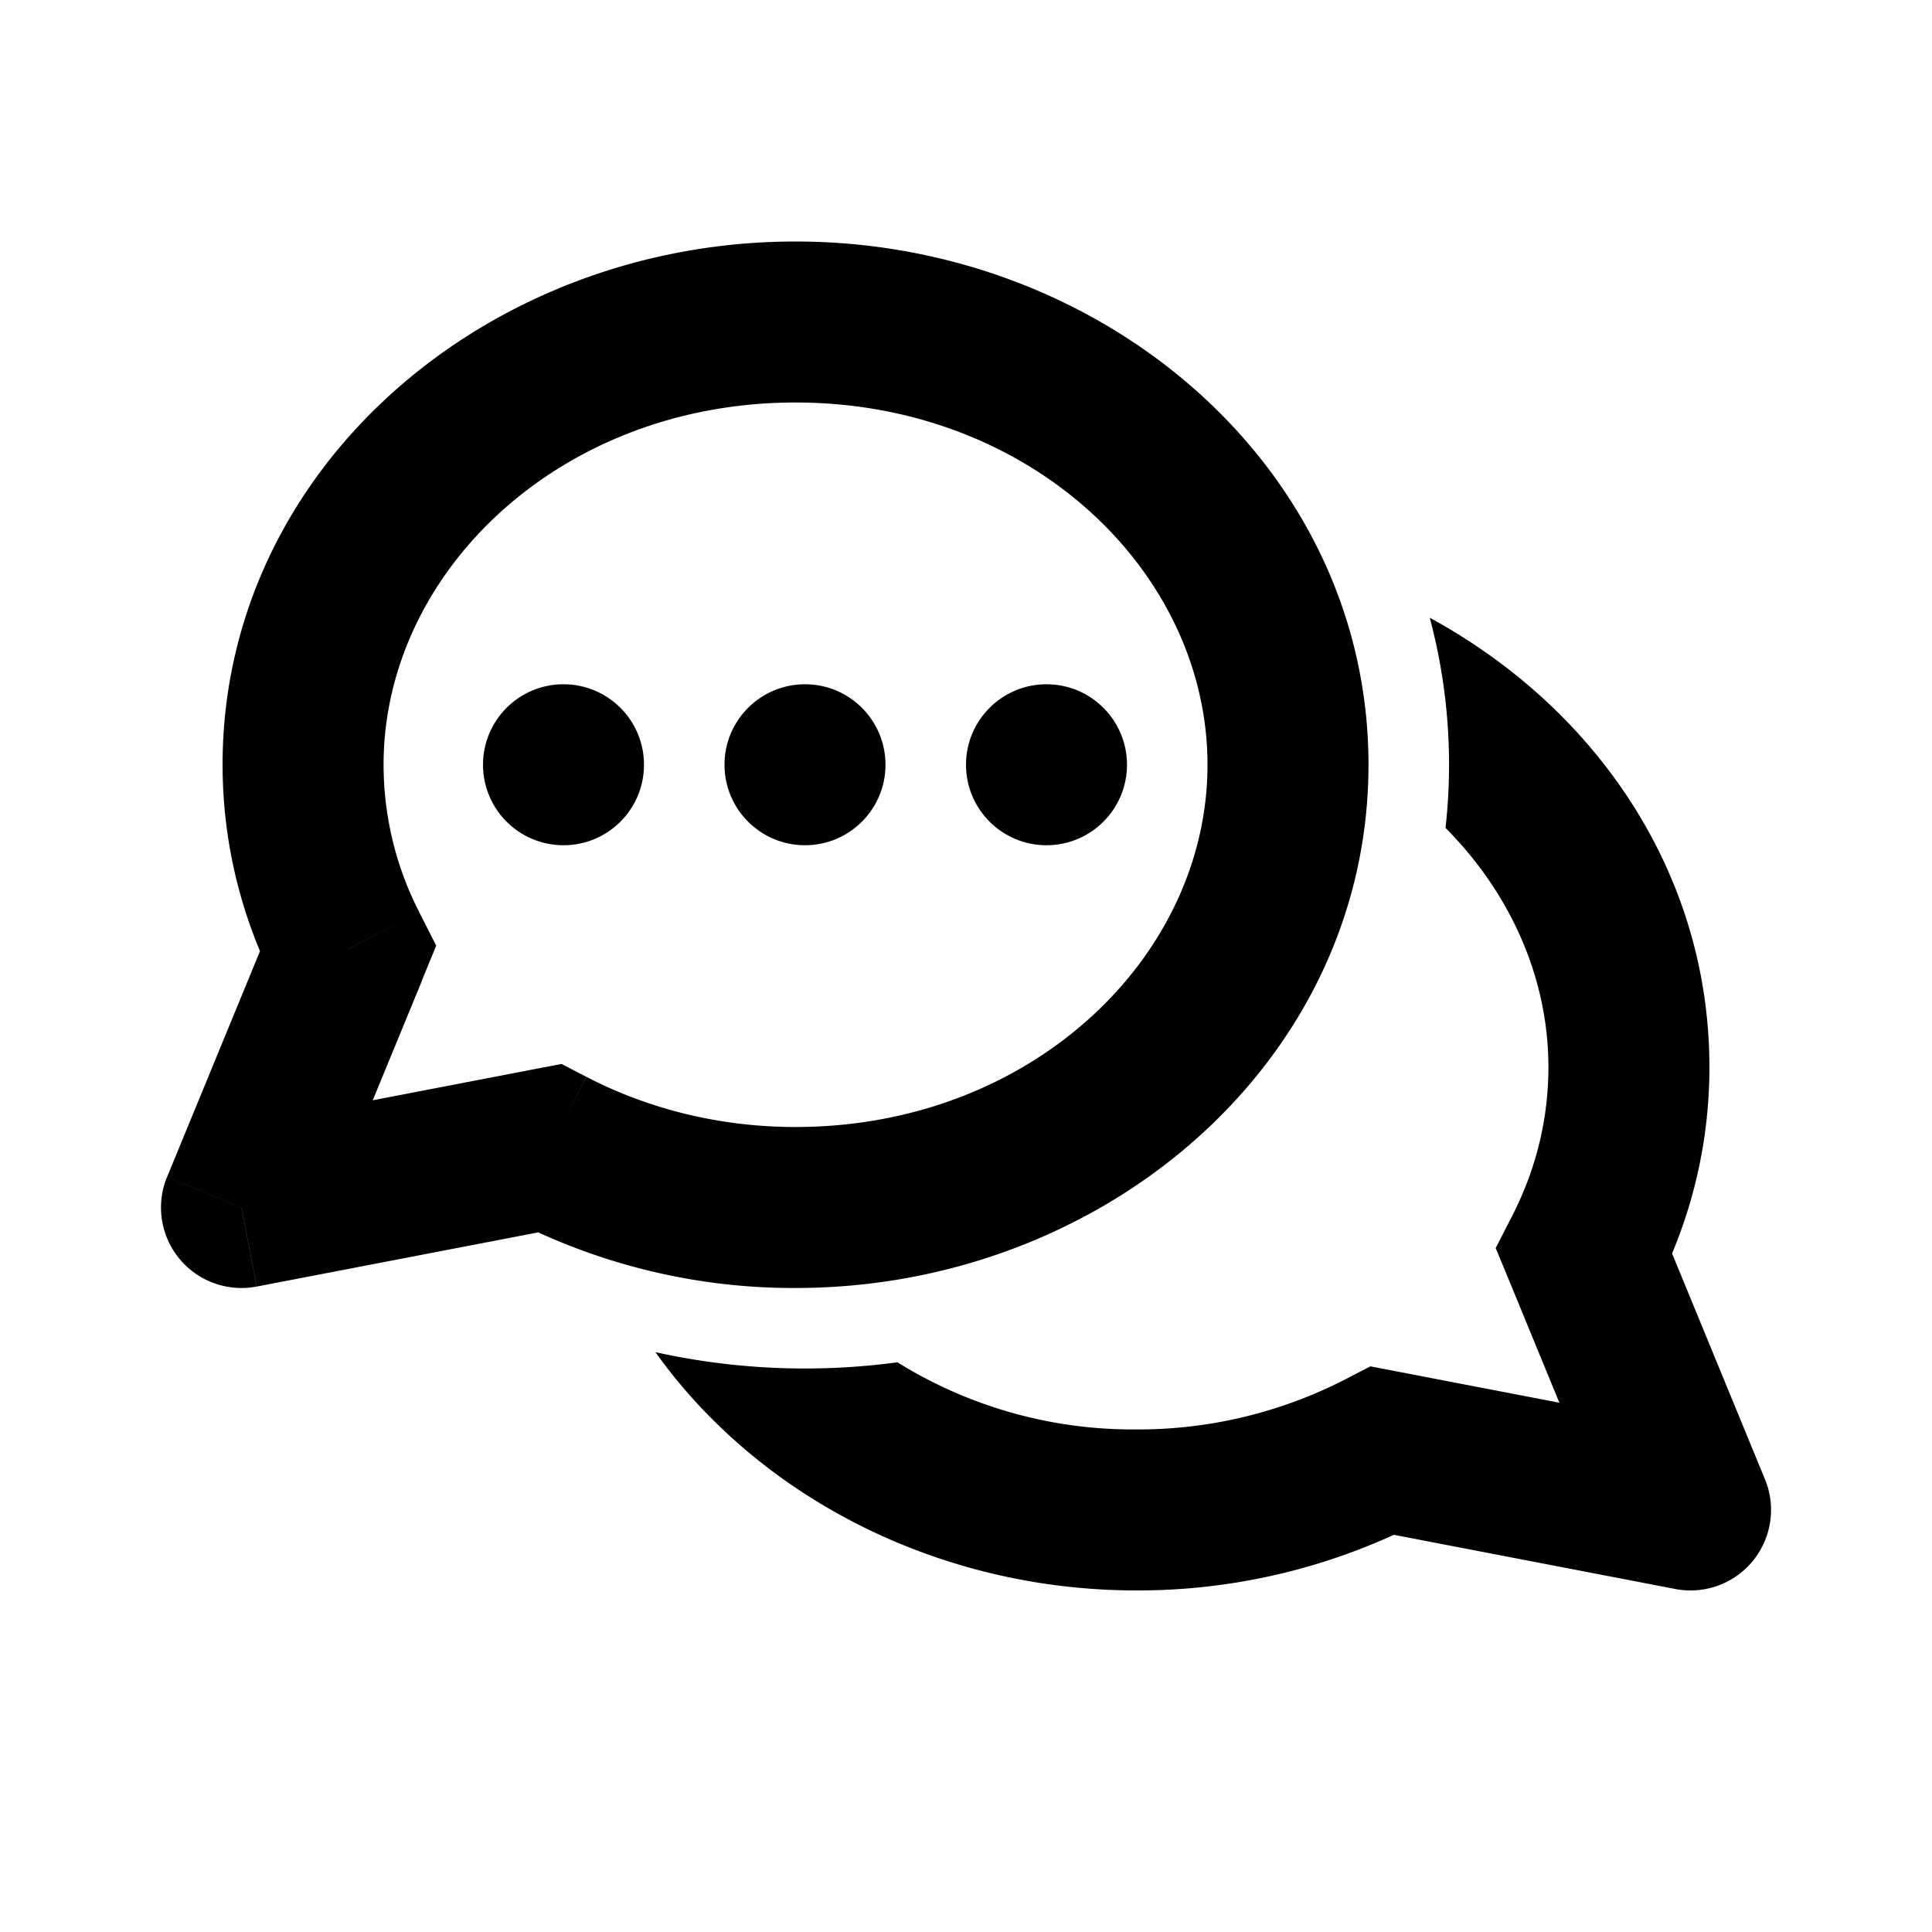 <svg xmlns="http://www.w3.org/2000/svg" fill="none" viewBox="0 0 24 24">
  <g fill="currentColor">
    <path d="M3 15l-.925-.38a1 1 0 001.114 1.362L3 15zm3.824-.736l.46-.887-.308-.16-.341.065.189.982zm-2.505-2.472l.925.38.175-.425-.209-.41-.89.455zM15 9.5c0 2.388-2.188 4.5-5.118 4.5v2C13.711 16 17 13.187 17 9.5h-2zm-10.235 0c0-2.388 2.188-4.5 5.117-4.5V3C6.054 3 2.765 5.813 2.765 9.5h2zM9.882 5C12.812 5 15 7.112 15 9.5h2C17 5.813 13.71 3 9.882 3v2zm0 9c-.953 0-1.84-.23-2.597-.623l-.923 1.774a7.623 7.623 0 003.52.849v-2zM3.19 15.982l3.824-.736-.378-1.964-3.824.736.378 1.964zm2.021-4.645A4.019 4.019 0 014.765 9.5h-2c0 .982.239 1.914.664 2.746l1.781-.909zm-1.815.074l-1.32 3.209 1.85.76 1.32-3.208-1.85-.76z"/>
    <circle r="1" transform="matrix(-1 0 0 1 13 9.5)"/>
    <circle r="1" transform="matrix(-1 0 0 1 10 9.5)"/>
    <circle r="1" transform="matrix(-1 0 0 1 7 9.5)"/>
    <path fill-rule="evenodd" d="M17.957 10.285c.803.807 1.278 1.86 1.278 2.972 0 .653-.158 1.274-.445 1.837l-.21.41.176.425.615 1.496-2.006-.386-.341-.066-.309.16a5.623 5.623 0 01-2.597.624 5.541 5.541 0 01-2.97-.834 8.6 8.6 0 01-3.006-.126c1.286 1.803 3.52 2.96 5.976 2.96a7.653 7.653 0 003.197-.691l3.496.673a1 1 0 001.114-1.363l-1.154-2.805c.3-.718.464-1.498.464-2.314 0-2.42-1.417-4.464-3.474-5.583a7.072 7.072 0 01.196 2.61z" clip-rule="evenodd"/>
  </g>
</svg>
